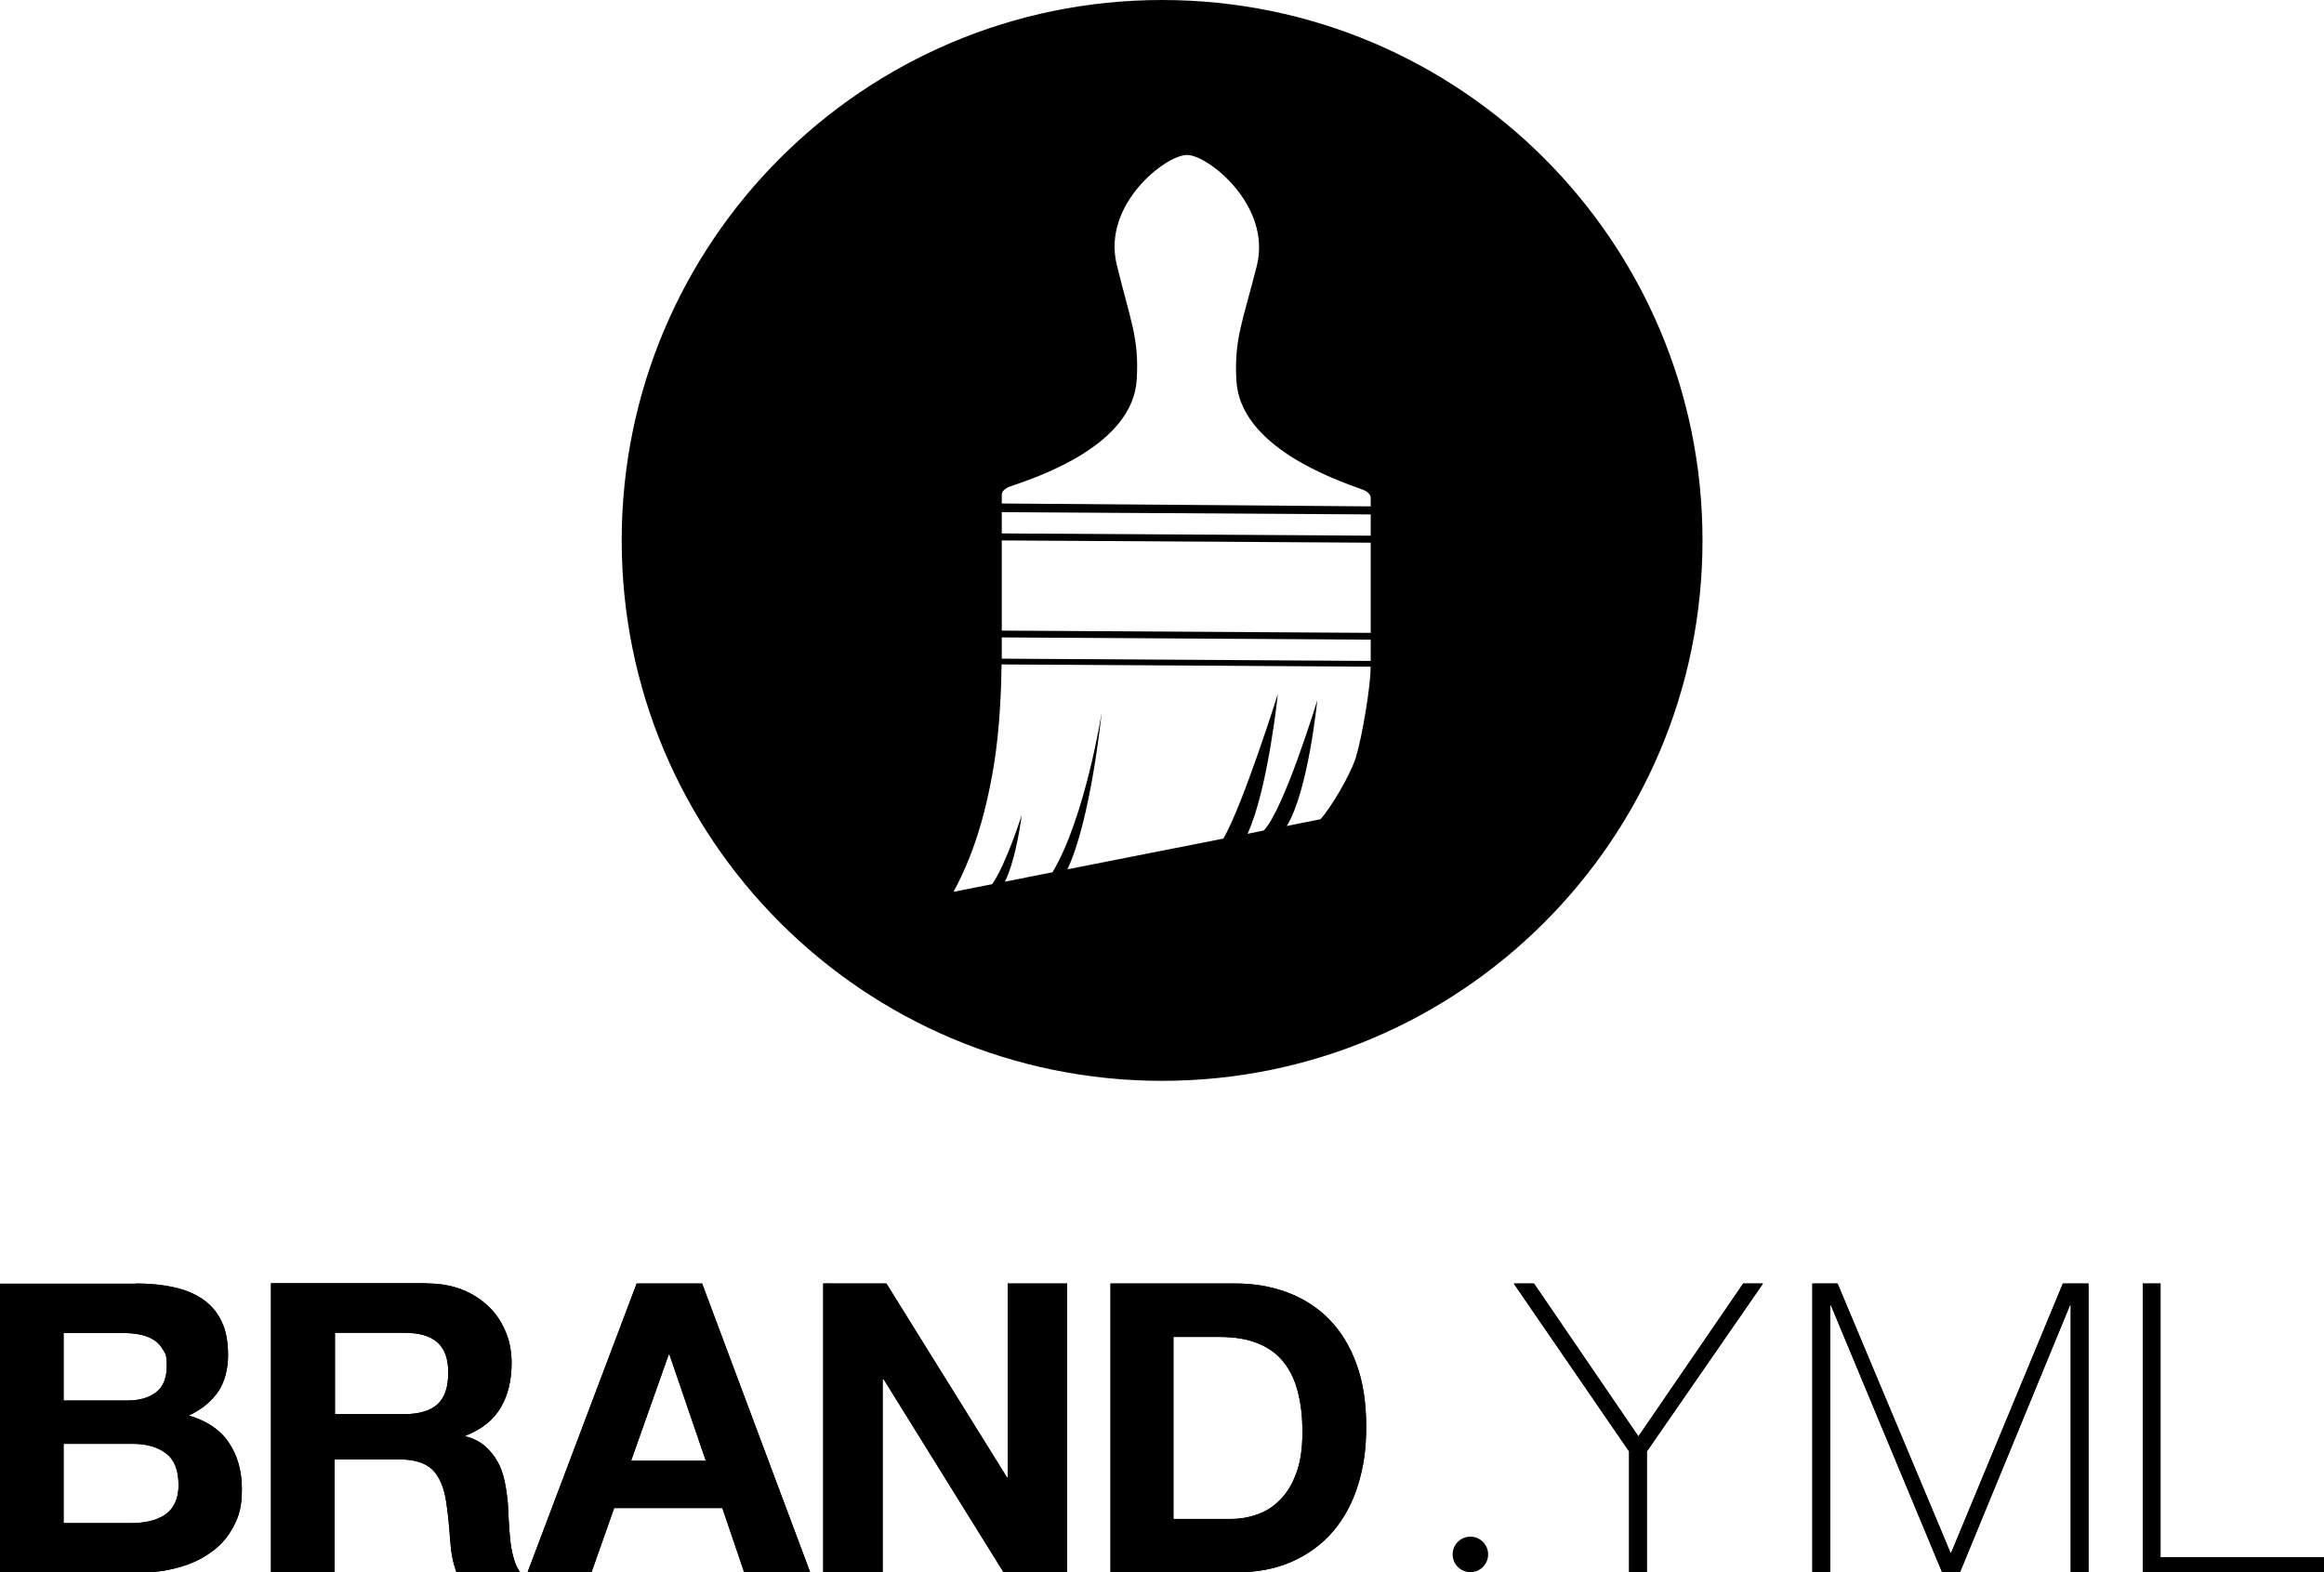 <?xml version="1.0" encoding="UTF-8" standalone="no"?>
<svg
   id="_ÎÓÈ_1"
   data-name="—ÎÓÈ_1"
   version="1.1"
   viewBox="0 0 1000 676.552"
   sodipodi:docname="logo-black.svg"
   width="1000"
   height="676.552"
   inkscape:version="1.4 (e7c3feb100, 2024-10-09)"
   inkscape:export-filename="logo-black-rgb-96-dpi.png"
   inkscape:export-xdpi="96"
   inkscape:export-ydpi="96"
   xmlns:inkscape="http://www.inkscape.org/namespaces/inkscape"
   xmlns:sodipodi="http://sodipodi.sourceforge.net/DTD/sodipodi-0.dtd"
   xmlns="http://www.w3.org/2000/svg"
   xmlns:svg="http://www.w3.org/2000/svg">
  <sodipodi:namedview
     id="namedview17"
     pagecolor="#505050"
     bordercolor="#eeeeee"
     borderopacity="1"
     inkscape:showpageshadow="0"
     inkscape:pageopacity="0"
     inkscape:pagecheckerboard="0"
     inkscape:deskcolor="#505050"
     inkscape:zoom="0.66435687"
     inkscape:cx="435.00717"
     inkscape:cy="306.31127"
     inkscape:window-width="1920"
     inkscape:window-height="1020"
     inkscape:window-x="0"
     inkscape:window-y="28"
     inkscape:window-maximized="1"
     inkscape:current-layer="layer2" />
  <defs
     id="defs1">
    <style
       id="style1">
      .cls-1 {
        fill: #000;
        stroke-width: 0px;
      }
    </style>
  </defs>
  <g
     inkscape:groupmode="layer"
     id="layer2"
     inkscape:label="Name">
    <g
       id="g8"
       style="display:inline"
       transform="matrix(0.888,0,0,0.888,-45.015,-42.085)">
      <path
         class="cls-1"
         d="m 116.6,669.3 c 6.7,0 12.7,0.6 18.2,1.8 5.5,1.2 10.2,3.1 14.1,5.8 3.9,2.7 7,6.2 9.1,10.7 2.2,4.4 3.2,9.9 3.2,16.5 0,6.6 -1.6,12.9 -4.8,17.6 -3.2,4.7 -7.9,8.6 -14.2,11.6 8.6,2.5 15.1,6.8 19.3,13 4.2,6.2 6.4,13.7 6.4,22.5 0,8.8 -1.4,13.2 -4.1,18.3 -2.7,5.2 -6.4,9.4 -11.1,12.6 -4.6,3.3 -9.9,5.7 -15.9,7.3 -5.9,1.6 -12.1,2.4 -18.3,2.4 H 50.7 v -140 h 65.9 z m -3.9,56.7 c 5.5,0 10,-1.3 13.5,-3.9 3.5,-2.6 5.3,-6.9 5.3,-12.7 0,-5.8 -0.6,-5.9 -1.8,-8 -1.2,-2.1 -2.7,-3.7 -4.7,-4.9 -2,-1.2 -4.2,-2 -6.8,-2.5 -2.5,-0.5 -5.2,-0.7 -7.9,-0.7 H 81.5 V 726 Z m 1.7,59.4 c 3,0 5.9,-0.3 8.6,-0.9 2.7,-0.6 5.2,-1.6 7.3,-2.9 2.1,-1.4 3.8,-3.2 5,-5.6 1.2,-2.4 1.9,-5.4 1.9,-9 0,-7.2 -2,-12.3 -6.1,-15.4 C 127,748.5 121.7,747 115,747 H 81.5 v 38.4 z"
         id="path1" />
      <path
         class="cls-1"
         d="m 257.7,669.3 c 6.3,0 11.9,1 17,3 5,2 9.3,4.8 12.9,8.3 3.6,3.5 6.3,7.6 8.2,12.3 1.9,4.6 2.8,9.6 2.8,15 0,8.2 -1.7,15.4 -5.2,21.4 -3.5,6 -9.1,10.6 -17,13.7 v 0.4 c 3.8,1 6.9,2.6 9.4,4.8 2.5,2.2 4.5,4.7 6.1,7.6 1.6,2.9 2.7,6.2 3.4,9.7 0.7,3.5 1.2,7.1 1.5,10.6 0.1,2.2 0.3,4.8 0.4,7.8 0.1,3 0.4,6.1 0.7,9.2 0.3,3.1 0.8,6.1 1.6,8.9 0.7,2.8 1.8,5.2 3.2,7.2 h -30.8 c -1.7,-4.4 -2.7,-9.7 -3.1,-15.9 -0.4,-6.1 -1,-12 -1.8,-17.6 -1,-7.3 -3.3,-12.7 -6.7,-16.1 -3.4,-3.4 -9,-5.1 -16.7,-5.1 h -30.8 v 54.7 H 182 v -140 h 75.5 z m -11,63.3 c 7.1,0 12.4,-1.6 15.9,-4.7 3.5,-3.1 5.3,-8.2 5.3,-15.3 0,-7.1 -1.8,-11.7 -5.3,-14.8 -3.5,-3.1 -8.8,-4.6 -15.9,-4.6 H 213 v 39.4 z"
         id="path2" />
      <path
         class="cls-1"
         d="m 390.9,669.3 52.4,140 h -32 l -10.6,-31.2 h -52.4 l -11,31.2 h -31 l 52.9,-140 h 31.6 z m 1.8,85.9 -17.6,-51.4 h -0.4 l -18.2,51.4 h 36.3 z"
         id="path3" />
      <path
         class="cls-1"
         d="m 480.2,669.3 58.4,93.9 h 0.4 v -93.9 h 28.8 v 140 H 537 l -58.2,-93.7 h -0.4 v 93.7 h -28.8 v -140 z"
         id="path4" />
      <path
         class="cls-1"
         d="m 649.2,669.3 c 9,0 17.4,1.4 25.2,4.3 7.8,2.9 14.5,7.2 20.2,12.9 5.7,5.8 10.1,12.9 13.3,21.6 3.2,8.6 4.8,18.8 4.8,30.4 0,11.6 -1.3,19.6 -3.9,28.2 -2.6,8.6 -6.6,16.1 -11.9,22.4 -5.3,6.3 -11.9,11.2 -19.8,14.8 -7.9,3.6 -17.2,5.4 -27.9,5.4 h -60.4 v -140 z M 647,783.4 c 4.4,0 8.8,-0.7 12.9,-2.2 4.2,-1.4 7.9,-3.8 11.2,-7.2 3.3,-3.3 5.9,-7.7 7.8,-13 2,-5.4 2.9,-11.9 2.9,-19.6 0,-7.7 -0.7,-13.4 -2.1,-19.1 -1.4,-5.7 -3.6,-10.6 -6.8,-14.6 -3.1,-4.1 -7.3,-7.2 -12.5,-9.3 -5.2,-2.2 -11.5,-3.2 -19.1,-3.2 h -22 v 88.2 h 27.5 z"
         id="path5" />
      <path
         class="cls-1"
         d="m 895.4,669.3 h 9.6 l -56.3,81.4 v 58.6 h -8.6 v -58.6 l -55.9,-81.4 h 9.8 l 50.6,74.1 z"
         id="path6" />
      <path
         class="cls-1"
         d="m 928.7,669.3 h 12.4 l 54.7,130.4 h 0.4 l 54.1,-130.4 h 12.4 v 140 h -8.6 V 679.9 h -0.4 l -53.3,129.4 h -8.6 L 937.9,679.9 h -0.4 v 129.4 h -8.6 v -140 z"
         id="path7" />
      <path
         class="cls-1"
         d="m 1089,669.3 h 8.6 v 132.6 h 79.4 v 7.5 h -88 v -140 z"
         id="path8" />
    </g>
    <g
       id="g16"
       style="display:inline"
       transform="matrix(0.888,0,0,0.888,-45.015,-42.085)">
      <path
         class="cls-1"
         d="m 116.6,669.3 c 6.7,0 12.7,0.6 18.2,1.8 5.5,1.2 10.2,3.1 14.1,5.8 3.9,2.7 7,6.2 9.1,10.7 2.2,4.4 3.2,9.9 3.2,16.5 0,6.6 -1.6,12.9 -4.8,17.6 -3.2,4.7 -7.9,8.6 -14.2,11.6 8.6,2.5 15.1,6.8 19.3,13 4.2,6.2 6.4,13.7 6.4,22.5 0,8.8 -1.4,13.2 -4.1,18.3 -2.7,5.2 -6.4,9.4 -11.1,12.6 -4.6,3.3 -9.9,5.7 -15.9,7.3 -5.9,1.6 -12.1,2.4 -18.3,2.4 H 50.7 v -140 h 65.9 z m -3.9,56.7 c 5.5,0 10,-1.3 13.5,-3.9 3.5,-2.6 5.3,-6.9 5.3,-12.7 0,-5.8 -0.6,-5.9 -1.8,-8 -1.2,-2.1 -2.7,-3.7 -4.7,-4.9 -2,-1.2 -4.2,-2 -6.8,-2.5 -2.5,-0.5 -5.2,-0.7 -7.9,-0.7 H 81.5 V 726 Z m 1.7,59.4 c 3,0 5.9,-0.3 8.6,-0.9 2.7,-0.6 5.2,-1.6 7.3,-2.9 2.1,-1.4 3.8,-3.2 5,-5.6 1.2,-2.4 1.9,-5.4 1.9,-9 0,-7.2 -2,-12.3 -6.1,-15.4 C 127,748.5 121.7,747 115,747 H 81.5 v 38.4 z"
         id="path9" />
      <path
         class="cls-1"
         d="m 257.7,669.3 c 6.3,0 11.9,1 17,3 5,2 9.3,4.8 12.9,8.3 3.6,3.5 6.3,7.6 8.2,12.3 1.9,4.6 2.8,9.6 2.8,15 0,8.2 -1.7,15.4 -5.2,21.4 -3.5,6 -9.1,10.6 -17,13.7 v 0.4 c 3.8,1 6.9,2.6 9.4,4.8 2.5,2.2 4.5,4.7 6.1,7.6 1.6,2.9 2.7,6.2 3.4,9.7 0.7,3.5 1.2,7.1 1.5,10.6 0.1,2.2 0.3,4.8 0.4,7.8 0.1,3 0.4,6.1 0.7,9.2 0.3,3.1 0.8,6.1 1.6,8.9 0.7,2.8 1.8,5.2 3.2,7.2 h -30.8 c -1.7,-4.4 -2.7,-9.7 -3.1,-15.9 -0.4,-6.1 -1,-12 -1.8,-17.6 -1,-7.3 -3.3,-12.7 -6.7,-16.1 -3.4,-3.4 -9,-5.1 -16.7,-5.1 h -30.8 v 54.7 H 182 v -140 h 75.5 z m -11,63.3 c 7.1,0 12.4,-1.6 15.9,-4.7 3.5,-3.1 5.3,-8.2 5.3,-15.3 0,-7.1 -1.8,-11.7 -5.3,-14.8 -3.5,-3.1 -8.8,-4.6 -15.9,-4.6 H 213 v 39.4 z"
         id="path10" />
      <path
         class="cls-1"
         d="m 390.9,669.3 52.4,140 h -32 l -10.6,-31.2 h -52.4 l -11,31.2 h -31 l 52.9,-140 h 31.6 z m 1.8,85.9 -17.6,-51.4 h -0.4 l -18.2,51.4 h 36.3 z"
         id="path11" />
      <path
         class="cls-1"
         d="m 480.2,669.3 58.4,93.9 h 0.4 v -93.9 h 28.8 v 140 H 537 l -58.2,-93.7 h -0.4 v 93.7 h -28.8 v -140 z"
         id="path12" />
      <path
         class="cls-1"
         d="m 649.2,669.3 c 9,0 17.4,1.4 25.2,4.3 7.8,2.9 14.5,7.2 20.2,12.9 5.7,5.8 10.1,12.9 13.3,21.6 3.2,8.6 4.8,18.8 4.8,30.4 0,11.6 -1.3,19.6 -3.9,28.2 -2.6,8.6 -6.6,16.1 -11.9,22.4 -5.3,6.3 -11.9,11.2 -19.8,14.8 -7.9,3.6 -17.2,5.4 -27.9,5.4 h -60.4 v -140 z M 647,783.4 c 4.4,0 8.8,-0.7 12.9,-2.2 4.2,-1.4 7.9,-3.8 11.2,-7.2 3.3,-3.3 5.9,-7.7 7.8,-13 2,-5.4 2.9,-11.9 2.9,-19.6 0,-7.7 -0.7,-13.4 -2.1,-19.1 -1.4,-5.7 -3.6,-10.6 -6.8,-14.6 -3.1,-4.1 -7.3,-7.2 -12.5,-9.3 -5.2,-2.2 -11.5,-3.2 -19.1,-3.2 h -22 v 88.2 h 27.5 z"
         id="path13" />
      <path
         class="cls-1"
         d="m 895.4,669.3 h 9.6 l -56.3,81.4 v 58.6 h -8.6 v -58.6 l -55.9,-81.4 h 9.8 l 50.6,74.1 z"
         id="path14" />
      <path
         class="cls-1"
         d="m 928.7,669.3 h 12.4 l 54.7,130.4 h 0.4 l 54.1,-130.4 h 12.4 v 140 h -8.6 V 679.9 h -0.4 l -53.3,129.4 h -8.6 L 937.9,679.9 h -0.4 v 129.4 h -8.6 v -140 z"
         id="path15" />
      <path
         class="cls-1"
         d="m 1089,669.3 h 8.6 v 132.6 h 79.4 v 7.5 h -88 v -140 z"
         id="path16" />
    </g>
    <circle
       class="cls-1"
       cx="632.692"
       cy="668.828"
       r="7.636"
       id="circle17" />
  </g>
  <g
     inkscape:groupmode="layer"
     id="layer3"
     inkscape:label="Icon">
    <path
       class="cls-1"
       d="M 500.045,0 V 0 C 371.66,0 267.513,104.058 267.513,232.531 v 0 c 0,128.385 104.058,232.531 232.531,232.531 v 0 c 128.385,0 232.531,-104.058 232.531,-232.531 v 0 C 732.576,104.146 628.519,0 500.045,0 Z m -68.987,220.368 158.75,0.977 v 9.145 l -158.75,-0.977 z m 0,12.164 158.75,0.977 v 38.8 l -158.75,-0.977 z m 0,41.73 158.75,0.977 v 9.145 l -158.75,-0.977 z m 152.535,51.23 c -2.752,8.435 -10.832,21.841 -15.36,26.991 l -14.561,2.93 c 9.234,-14.827 13.14,-54.071 13.14,-54.071 0,0 -14.472,47.501 -23.084,56.024 l -6.925,1.421 c 8.79,-19.089 13.052,-60.197 13.052,-60.197 0,0 -14.916,47.501 -23.44,62.239 l -67.122,13.229 c 10.122,-21.22 14.739,-67.389 14.739,-67.389 0,0 -7.014,44.926 -21.131,68.632 l -20.51,4.084 c 4.883,-9.678 7.28,-28.767 7.28,-28.767 0,0 -6.925,21.753 -12.785,29.832 l -16.603,3.285 c 8.08,-14.916 13.584,-31.874 17.225,-53.627 3.019,-17.668 3.374,-37.557 3.463,-44.216 l 158.75,0.977 c 0.355,6.57 -3.64,30.631 -6.215,38.533 z m 6.215,-107.609 -158.75,-1.243 v -3.818 c 0,-1.421 1.421,-2.752 3.729,-3.551 12.519,-4.262 52.739,-17.846 54.337,-45.991 1.065,-17.846 -2.664,-25.038 -8.612,-49.454 -6.304,-25.926 21.22,-47.234 30.276,-47.146 9.056,0 36.491,21.841 30.01,47.678 -6.126,24.327 -9.767,31.43 -8.79,49.365 1.509,28.234 41.641,42.44 54.16,46.879 2.308,0.799 3.64,2.22 3.64,3.64 v 3.818 z"
       id="path17" />
  </g>
</svg>
